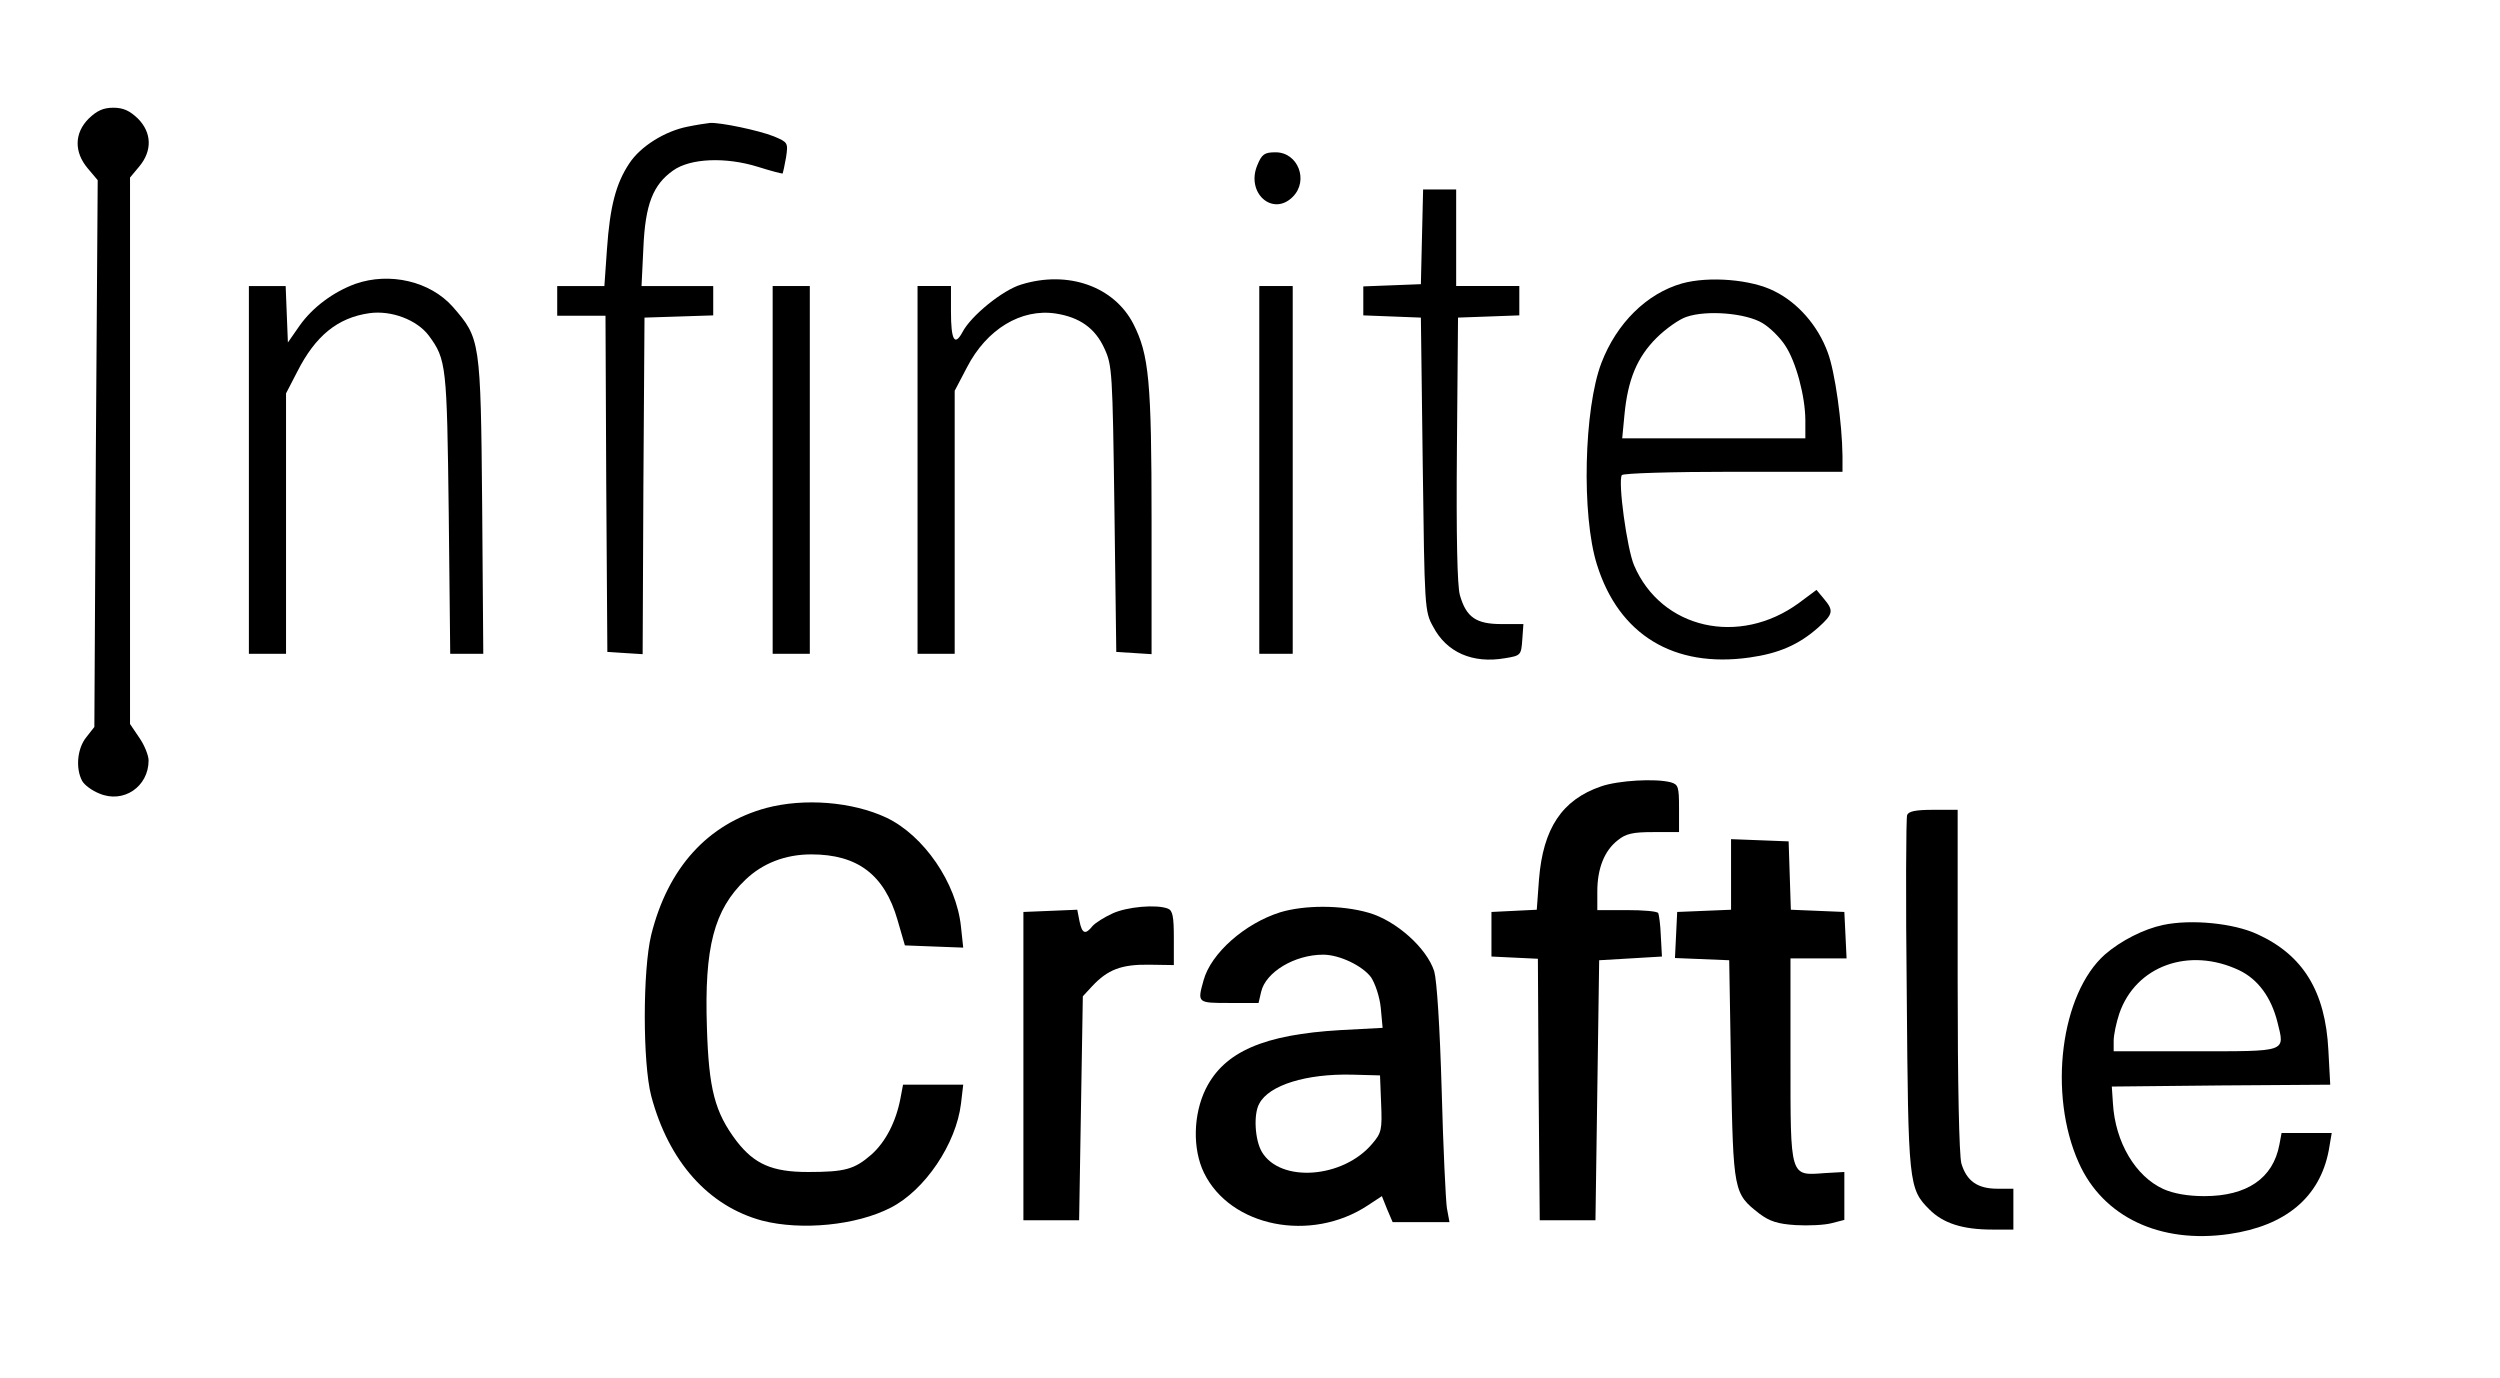 <?xml version="1.0" standalone="no"?>
<!DOCTYPE svg PUBLIC "-//W3C//DTD SVG 20010904//EN"
 "http://www.w3.org/TR/2001/REC-SVG-20010904/DTD/svg10.dtd">
<svg version="1.0" xmlns="http://www.w3.org/2000/svg"
 width="673pt" height="371pt" viewBox="0 0 673 371"
 preserveAspectRatio="xMidYMid meet">

<g transform="translate(0,371) scale(0.1,-0.1)"
fill="#000000" stroke="none">
<path d="M239 3391 c-39 -39 -40 -90 -3 -134 l27 -32 -5 -736 -4 -736 -22 -28
c-24 -30 -29 -83 -11 -117 6 -11 26 -26 46 -34 65 -28 133 18 133 89 0 13 -11
41 -25 61 l-25 37 0 736 0 735 25 30 c35 42 34 91 -4 129 -22 21 -39 29 -66
29 -27 0 -44 -8 -66 -29z"/>
<path d="M1851 3369 c-61 -12 -127 -53 -157 -99 -36 -54 -52 -116 -60 -230
l-7 -100 -63 0 -64 0 0 -40 0 -40 65 0 65 0 2 -452 3 -453 47 -3 48 -3 2 453
3 453 93 3 92 3 0 39 0 40 -96 0 -97 0 5 103 c5 117 26 170 80 208 46 33 141
37 228 10 35 -11 65 -19 67 -18 1 2 5 21 9 43 6 40 5 41 -33 57 -40 16 -145
38 -172 36 -9 -1 -36 -5 -60 -10z"/>
<path d="M3385 3266 c-32 -75 41 -140 95 -86 44 44 14 120 -46 120 -30 0 -37
-5 -49 -34z"/>
<path d="M3828 3073 l-3 -128 -77 -3 -78 -3 0 -39 0 -39 78 -3 77 -3 5 -395
c5 -386 5 -396 28 -437 36 -69 106 -100 193 -85 43 7 44 8 47 50 l3 42 -59 0
c-68 0 -95 18 -112 78 -7 24 -10 158 -8 392 l3 355 83 3 82 3 0 39 0 40 -85 0
-85 0 0 130 0 130 -45 0 -44 0 -3 -127z"/>
<path d="M957 2946 c-60 -22 -115 -63 -150 -112 l-32 -46 -3 76 -3 76 -49 0
-50 0 0 -495 0 -495 50 0 50 0 0 350 0 351 30 58 c49 97 109 146 195 158 59 8
127 -18 159 -60 48 -65 49 -80 54 -479 l4 -378 44 0 45 0 -3 398 c-4 447 -5
451 -79 536 -61 69 -170 94 -262 62z"/>
<path d="M2749 2944 c-50 -15 -135 -84 -158 -128 -21 -39 -31 -22 -31 55 l0
69 -45 0 -45 0 0 -495 0 -495 50 0 50 0 0 354 0 354 33 63 c53 103 146 159
239 145 64 -10 106 -39 131 -94 21 -45 22 -63 27 -432 l5 -385 48 -3 47 -3 0
358 c0 379 -7 448 -49 531 -52 101 -176 145 -302 106z"/>
<path d="M4528 2947 c-95 -27 -176 -107 -217 -214 -47 -123 -54 -410 -12 -543
59 -189 207 -279 411 -250 78 11 132 34 185 81 40 36 42 45 15 77 l-20 24 -47
-35 c-161 -118 -371 -70 -444 101 -19 44 -44 226 -33 243 3 5 134 9 300 9
l294 0 0 43 c-1 87 -20 227 -40 279 -26 71 -80 133 -143 164 -62 32 -177 41
-249 21z m217 -107 c20 -12 47 -39 60 -59 30 -44 55 -139 55 -203 l0 -48 -246
0 -247 0 6 63 c9 95 34 155 86 207 25 25 62 51 81 57 55 19 161 10 205 -17z"/>
<path d="M2080 2445 l0 -495 50 0 50 0 0 495 0 495 -50 0 -50 0 0 -495z"/>
<path d="M3390 2445 l0 -495 45 0 45 0 0 495 0 495 -45 0 -45 0 0 -495z"/>
<path d="M4310 1593 c-105 -36 -156 -113 -167 -250 l-6 -82 -61 -3 -61 -3 0
-60 0 -60 62 -3 63 -3 2 -352 3 -352 75 0 75 0 5 350 5 350 85 5 84 5 -3 55
c-1 30 -5 58 -7 62 -3 5 -41 8 -85 8 l-79 0 0 50 c0 62 19 110 55 138 22 18
41 22 96 22 l69 0 0 64 c0 58 -2 64 -22 70 -42 11 -142 5 -188 -11z"/>
<path d="M2063 1535 c-158 -43 -265 -161 -310 -342 -23 -96 -23 -344 0 -433
47 -177 154 -297 299 -336 105 -27 253 -13 346 35 92 47 176 172 189 280 l6
51 -81 0 -81 0 -7 -37 c-12 -63 -40 -117 -78 -151 -46 -40 -71 -47 -171 -47
-96 0 -144 21 -192 83 -59 78 -75 140 -80 307 -7 215 19 316 104 397 46 44
107 68 177 68 125 0 197 -55 232 -176 l20 -69 78 -3 79 -3 -6 56 c-12 118
-100 246 -201 294 -92 43 -221 53 -323 26z"/>
<path d="M5134 1516 c-3 -8 -4 -225 -1 -483 4 -510 5 -523 61 -579 37 -37 89
-54 169 -54 l57 0 0 55 0 55 -43 0 c-54 0 -83 21 -97 68 -6 23 -10 211 -10
495 l0 457 -65 0 c-48 0 -67 -4 -71 -14z"/>
<path d="M4660 1356 l0 -95 -72 -3 -73 -3 -3 -62 -3 -62 73 -3 73 -3 5 -295
c6 -329 7 -333 76 -387 28 -21 50 -28 98 -31 33 -2 77 0 96 5 l35 9 0 65 0 64
-53 -3 c-94 -7 -92 -14 -92 305 l0 273 75 0 76 0 -3 63 -3 62 -72 3 -72 3 -3
92 -3 92 -77 3 -78 3 0 -95z"/>
<path d="M2995 1251 c-22 -10 -46 -25 -54 -34 -19 -24 -28 -21 -35 13 l-6 31
-72 -3 -73 -3 0 -415 0 -415 75 0 75 0 5 302 5 301 25 27 c42 45 79 59 153 58
l67 -1 0 73 c0 57 -3 74 -16 79 -31 12 -110 5 -149 -13z"/>
<path d="M3446 1254 c-95 -30 -186 -110 -206 -183 -17 -61 -17 -61 69 -61 l79
0 7 30 c12 53 90 100 167 100 44 0 106 -30 129 -61 11 -17 23 -52 26 -82 l5
-54 -113 -6 c-207 -12 -313 -58 -363 -158 -34 -69 -36 -162 -5 -226 71 -146
288 -189 441 -88 l38 25 14 -35 15 -35 77 0 76 0 -7 38 c-3 20 -10 163 -14
317 -5 173 -13 295 -20 320 -20 63 -103 137 -177 158 -73 21 -172 21 -238 1z
m272 -515 c3 -70 1 -79 -24 -108 -78 -93 -247 -106 -297 -22 -19 32 -23 102
-7 130 26 50 127 81 250 78 l75 -2 3 -76z"/>
<path d="M5823 1220 c-52 -11 -113 -42 -156 -79 -120 -106 -154 -376 -71 -561
65 -146 219 -219 405 -192 152 22 244 99 268 225 l8 47 -67 0 -68 0 -6 -32
c-17 -90 -87 -138 -202 -138 -45 0 -83 7 -110 19 -75 34 -130 126 -136 231
l-3 45 294 3 294 2 -5 93 c-8 158 -68 256 -191 312 -64 30 -179 41 -254 25z
m205 -122 c50 -24 86 -72 103 -140 20 -81 28 -78 -221 -78 l-220 0 0 28 c0 16
7 49 15 73 44 129 188 181 323 117z"/>
</g>
</svg>
